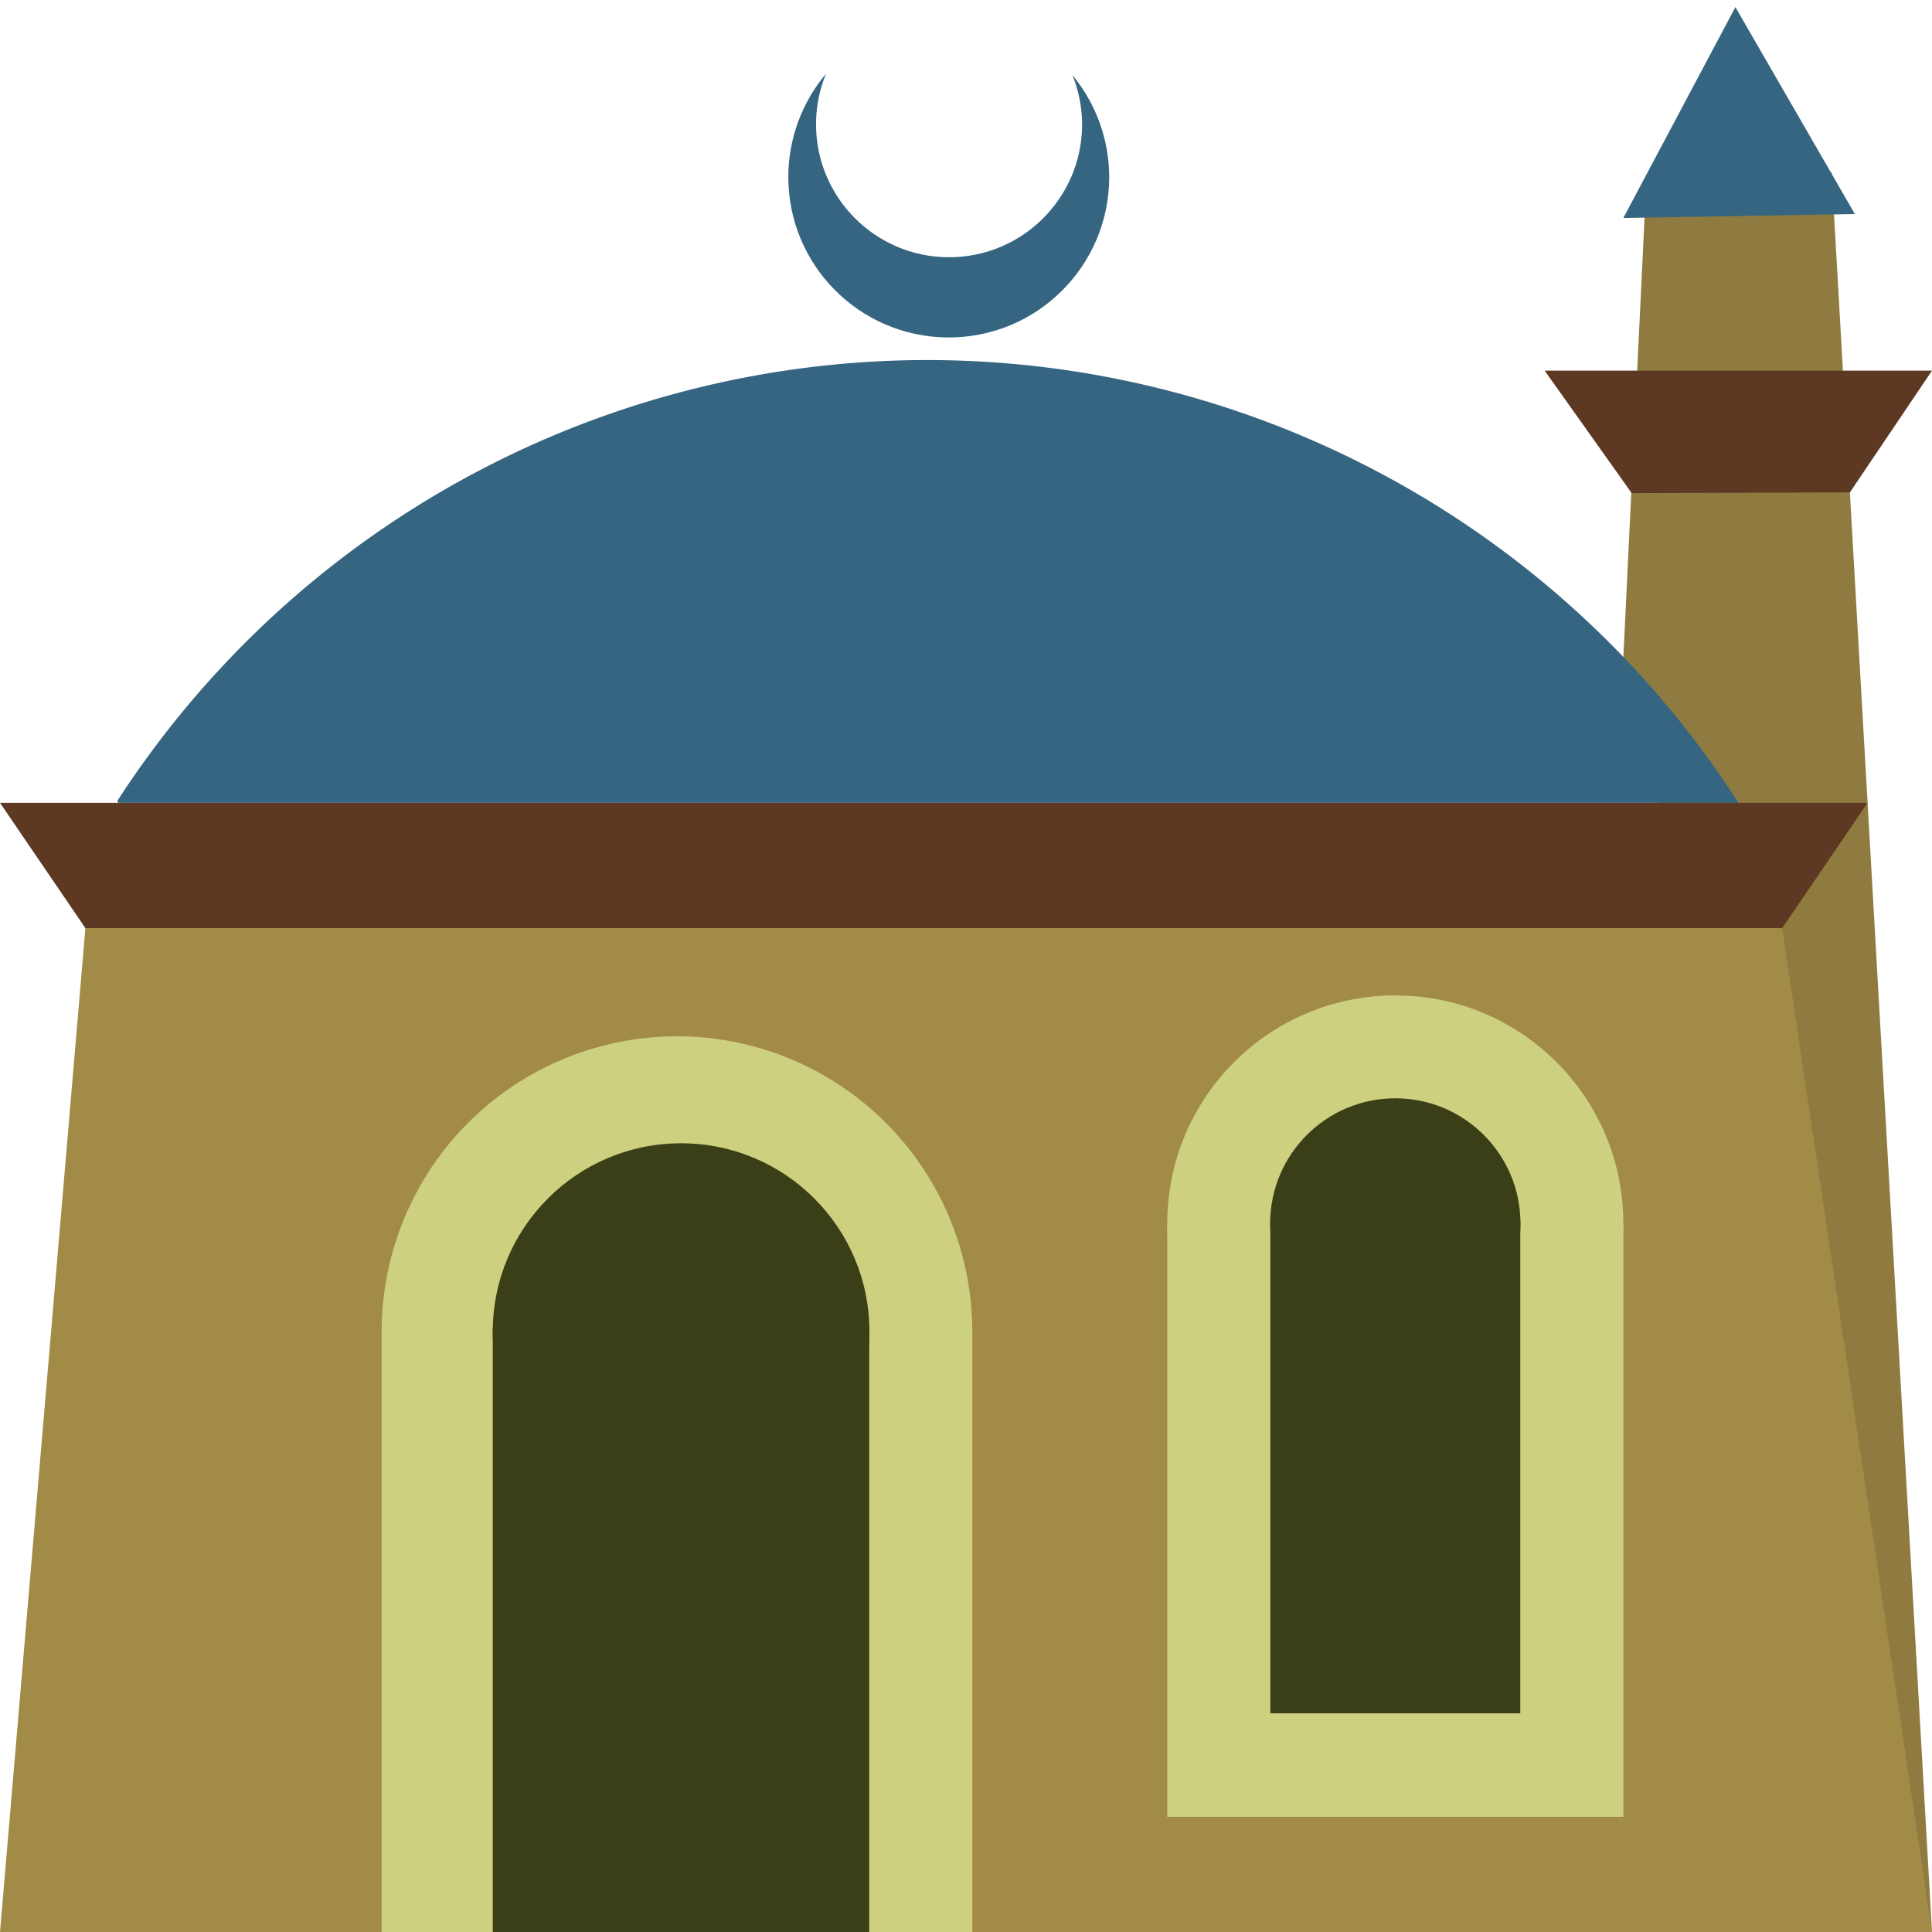 <?xml version="1.0" encoding="UTF-8" standalone="no"?>
<!-- Created with Inkscape (http://www.inkscape.org/) -->

<svg
   width="172.67mm"
   height="172.67mm"
   viewBox="0 0 172.67 172.67"
   version="1.1"
   id="svg1"
   xml:space="preserve"
   sodipodi:docname="ezanvakti-icon.svg"
   inkscape:version="1.4 (e7c3feb100, 2024-10-09)"
   xmlns:inkscape="http://www.inkscape.org/namespaces/inkscape"
   xmlns:sodipodi="http://sodipodi.sourceforge.net/DTD/sodipodi-0.dtd"
   xmlns="http://www.w3.org/2000/svg"
   xmlns:svg="http://www.w3.org/2000/svg"><sodipodi:namedview
     id="namedview1"
     pagecolor="#ffffff"
     bordercolor="#000000"
     borderopacity="0.25"
     inkscape:showpageshadow="2"
     inkscape:pageopacity="0.0"
     inkscape:pagecheckerboard="0"
     inkscape:deskcolor="#d1d1d1"
     inkscape:document-units="mm"
     inkscape:zoom="0.62951555"
     inkscape:cx="407.45618"
     inkscape:cy="394.74799"
     inkscape:window-width="1536"
     inkscape:window-height="792"
     inkscape:window-x="0"
     inkscape:window-y="0"
     inkscape:window-maximized="1"
     inkscape:current-layer="svg1" /><defs
     id="defs1" /><path
     id="path5"
     style="fill:#366581;fill-opacity:1;stroke-width:0.805;stroke-linecap:round;stroke-linejoin:round"
     d="m 73.82,6.594 c -2.154,2.561 -3.344,5.795 -3.365,9.142 -0.047,7.919 6.335,14.377 14.255,14.424 7.919,0.047 14.377,-6.335 14.424,-14.254 0.014,-3.355 -1.15,-6.609 -3.288,-9.195 0.573,1.417 0.867,2.931 0.867,4.459 -0.039,6.567 -5.394,11.86 -11.961,11.821 -6.567,-0.039 -11.86,-5.394 -11.821,-11.961 0.01,-1.522 0.311,-3.027 0.888,-4.435 z"
     sodipodi:nodetypes="ccccccccc" /><path
     style="fill:#8f7b3f;fill-opacity:1;stroke-width:0.8;stroke-linecap:round;stroke-linejoin:round"
     d="m 145.085,58.731 2.077,-43.034 16.538,-0.28 8.97,157.253 z"
     id="path10" /><path
     style="fill:#a28b47;fill-opacity:1;stroke-width:0.8;stroke-linecap:round;stroke-linejoin:round"
     d="M 159.279,82.95 H 7.631 L 0,172.67 h 172.67 z"
     id="path7" /><path
     id="path1"
     style="fill:#366581;fill-opacity:1;stroke-width:1.101;stroke-linecap:round;stroke-linejoin:round"
     d="M 82.88,32.179 A 86.248,86.248 0 0 0 10.484,71.584 l 0.1,0.167 H 155.379 A 86.248,86.248 0 0 0 82.88,32.179 Z" /><path
     style="fill:#5d3822;fill-opacity:1;stroke-width:0.8;stroke-linecap:round;stroke-linejoin:round"
     d="M 166.913,71.751 H 0 l 7.631,11.199 h 151.648 z"
     id="path4" /><g
     id="g11"><path
       id="path3"
       style="fill:#cdd17f;fill-opacity:1;stroke-width:0.8;stroke-linecap:round;stroke-linejoin:round"
       d="m -92.849,86.534 c -12.508,0.033 -23.32,8.737 -26.022,20.95 -0.089,0.353 -0.209,0.867 -0.268,1.231 -0.074,0.401 -0.139,0.803 -0.194,1.206 l -9.763,60.647 h 74.083 c -3.611,-21.815 -7.607,-44.03 -12.28,-65.121 l -0.003,-0.013 h -0.002 c -3.438,-11.23 -13.805,-18.9 -25.55,-18.901 z" /><path
       style="fill:#3b3f17;fill-opacity:1;stroke-width:0.8;stroke-linecap:round;stroke-linejoin:round"
       d="m -117.984,170.569 6.085,-57.312 h 38.1 l 6.085,57.312 z"
       id="path2" /><path
       id="path6"
       style="fill:#3b3f17;fill-opacity:1;stroke-width:0.8;stroke-linecap:round;stroke-linejoin:round"
       d="m -92.849,94.395 a 18.861,18.861 0 0 0 -17.167,11.053 h 34.331 a 18.861,18.861 0 0 0 -17.164,-11.053 z" /></g><path
     style="fill:#366581;fill-opacity:1;stroke-width:1.001;stroke-linecap:round;stroke-linejoin:round"
     d="M 145.086,19.48 165.777,19.129 155.098,0.634 Z"
     id="path8" /><path
     style="fill:#5d3822;fill-opacity:1;stroke-width:0.8;stroke-linecap:round;stroke-linejoin:round"
     d="m 138.052,33.126 h 34.618 l -7.339,10.882 -19.503,0.063 z"
     id="path9"
     sodipodi:nodetypes="ccccc" /><g
     id="g12"
     transform="translate(83.044)"><rect
       style="fill:#cdd17f;fill-opacity:1;stroke-width:0.781;stroke-linecap:round;stroke-linejoin:round"
       id="rect1"
       width="40.761"
       height="53.031"
       x="21.28"
       y="109.344" /><circle
       style="fill:#cdd17f;fill-opacity:1;stroke-width:0.871;stroke-linecap:round;stroke-linejoin:round"
       id="path11"
       cx="41.661"
       cy="109.344"
       r="20.38" /><rect
       style="fill:#3b3f17;fill-opacity:1;stroke-width:0.527;stroke-linecap:round;stroke-linejoin:round"
       id="rect11"
       width="22.338"
       height="44.041"
       x="30.492"
       y="109.084" /><circle
       style="fill:#3b3f17;fill-opacity:1;stroke-width:0.478;stroke-linecap:round;stroke-linejoin:round"
       id="circle11"
       cx="41.661"
       cy="109.344"
       r="11.185" /></g><g
     id="g13"
     transform="translate(24.857,9.667)"><rect
       style="fill:#cdd17f;fill-opacity:1;stroke-width:0.894;stroke-linecap:round;stroke-linejoin:round"
       id="rect12"
       width="52.788"
       height="53.659"
       x="9.253"
       y="109.344" /><circle
       style="fill:#cdd17f;fill-opacity:1;stroke-width:1.128;stroke-linecap:round;stroke-linejoin:round"
       id="circle12"
       cx="35.647"
       cy="109.344"
       r="26.394" /><rect
       style="fill:#3b3f17;fill-opacity:1;stroke-width:0.715;stroke-linecap:round;stroke-linejoin:round"
       id="rect13"
       width="33.645"
       height="53.919"
       x="19.184"
       y="109.084" /><circle
       style="fill:#3b3f17;fill-opacity:1;stroke-width:0.719;stroke-linecap:round;stroke-linejoin:round"
       id="circle13"
       cx="36.014"
       cy="109.344"
       r="16.832" /></g></svg>
